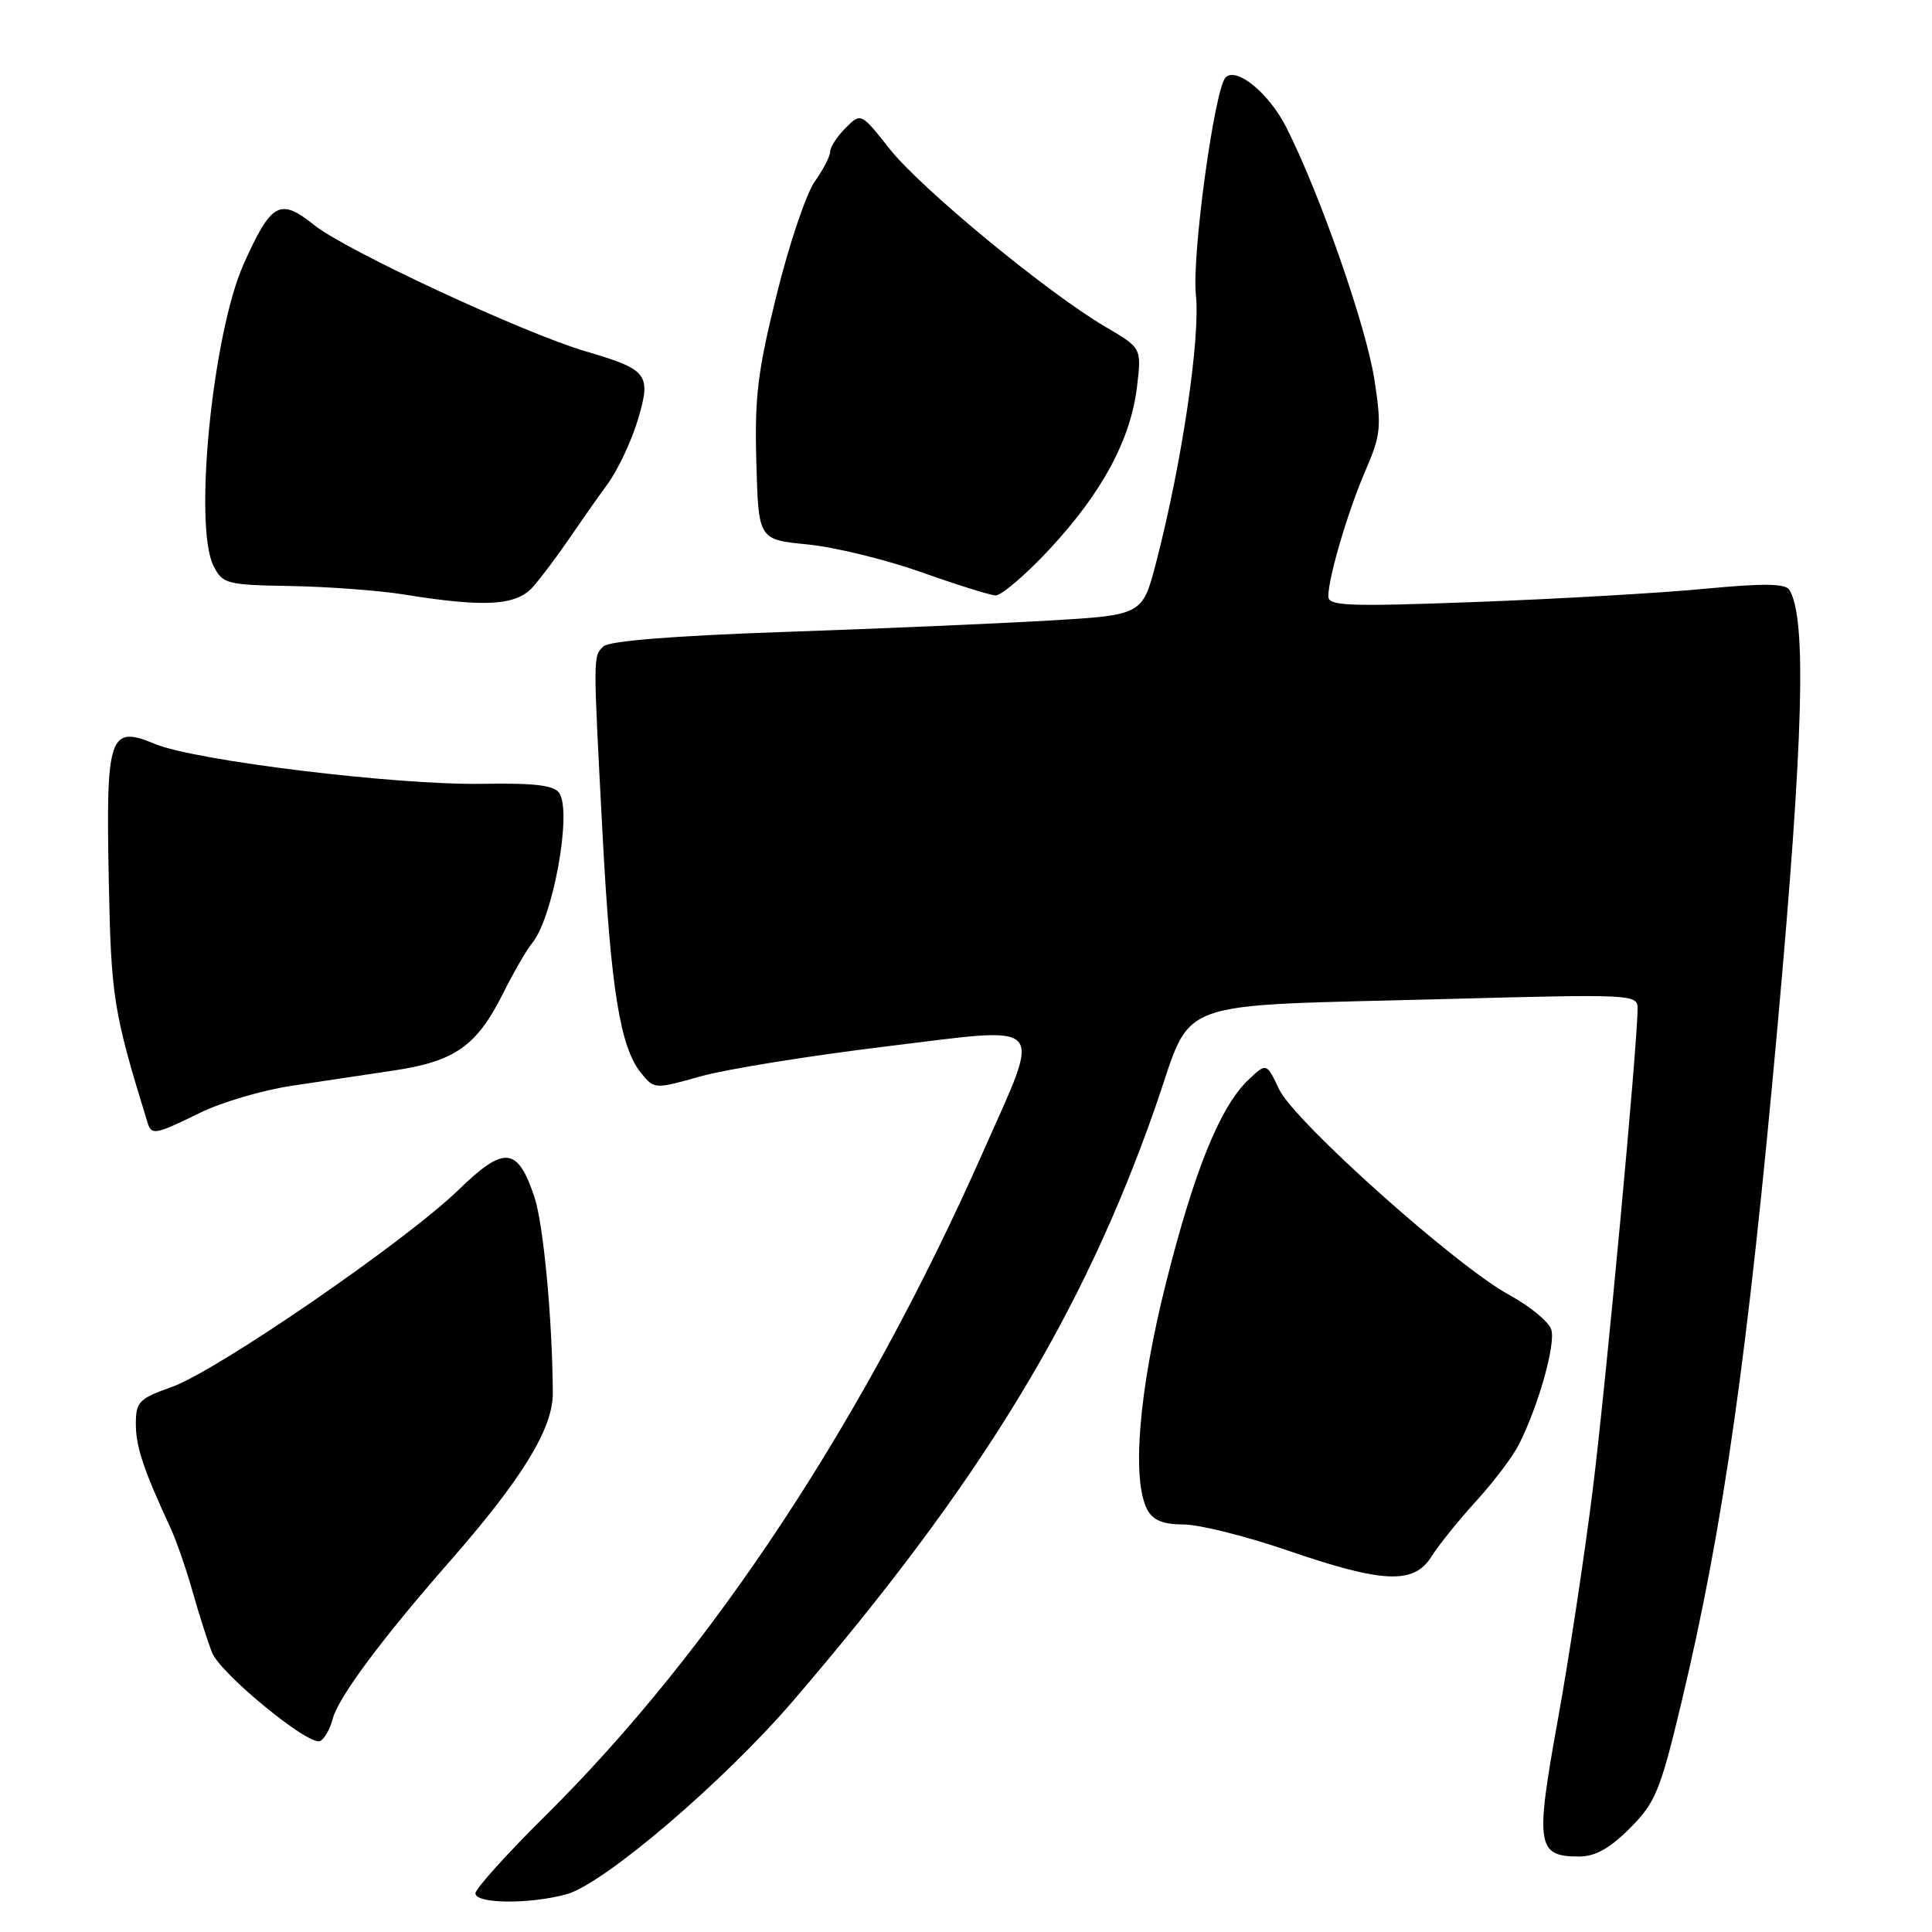 <?xml version="1.0" encoding="UTF-8" standalone="no"?>
<!DOCTYPE svg PUBLIC "-//W3C//DTD SVG 1.1//EN" "http://www.w3.org/Graphics/SVG/1.1/DTD/svg11.dtd" >
<svg xmlns="http://www.w3.org/2000/svg" xmlns:xlink="http://www.w3.org/1999/xlink" version="1.1" viewBox="0 0 256 256">
 <g >
 <path fill="currentColor"
d=" M 75.09 250.99 C 80.05 249.61 95.92 236.06 105.10 225.36 C 129.90 196.47 143.45 174.25 153.07 146.75 C 158.25 131.95 154.31 133.39 192.25 132.36 C 216.15 131.72 217.00 131.76 216.99 133.60 C 216.98 138.48 212.81 183.19 211.06 197.28 C 209.98 205.97 207.89 219.79 206.40 228.00 C 203.41 244.53 203.64 246.00 209.24 246.00 C 211.37 246.00 213.31 244.92 215.97 242.25 C 219.36 238.85 220.00 237.30 222.82 225.50 C 228.35 202.39 231.61 179.39 235.53 136.00 C 238.98 97.76 239.41 81.90 237.10 78.16 C 236.58 77.31 233.67 77.28 225.95 78.01 C 220.20 78.57 206.61 79.35 195.75 79.76 C 178.52 80.40 176.00 80.31 176.01 79.00 C 176.03 76.43 178.61 67.73 180.94 62.33 C 182.98 57.61 183.08 56.55 182.11 50.27 C 181.01 43.18 174.88 25.64 170.44 16.87 C 168.15 12.35 163.85 8.82 162.40 10.26 C 160.94 11.73 157.91 33.83 158.46 39.02 C 159.07 44.78 156.62 61.32 153.20 74.50 C 151.38 81.50 151.38 81.50 138.94 82.23 C 132.10 82.63 116.28 83.31 103.79 83.74 C 89.15 84.25 80.67 84.93 79.94 85.66 C 78.58 87.02 78.58 86.58 79.84 110.50 C 80.93 131.05 82.17 138.75 84.93 142.16 C 86.69 144.34 86.73 144.34 92.88 142.61 C 96.28 141.66 107.39 139.87 117.57 138.64 C 139.06 136.03 138.08 134.96 130.32 152.50 C 114.61 188.03 94.39 218.71 72.25 240.61 C 67.16 245.65 63.00 250.27 63.00 250.88 C 63.00 252.28 70.22 252.34 75.09 250.99 Z  M 44.09 227.74 C 44.86 224.87 50.60 217.15 59.50 207.00 C 69.17 195.98 73.27 189.30 73.25 184.61 C 73.20 174.82 72.01 162.20 70.81 158.60 C 68.58 151.94 66.82 151.77 60.77 157.65 C 53.76 164.46 28.76 181.65 22.77 183.78 C 18.41 185.32 18.00 185.75 18.00 188.70 C 18.00 191.69 19.02 194.75 22.61 202.50 C 23.37 204.15 24.70 207.97 25.55 211.00 C 26.40 214.03 27.56 217.62 28.11 219.00 C 29.24 221.78 40.76 231.25 42.37 230.71 C 42.93 230.52 43.71 229.19 44.09 227.74 Z  M 189.68 206.25 C 190.62 204.74 193.29 201.43 195.59 198.91 C 197.90 196.38 200.45 193.01 201.26 191.41 C 203.86 186.26 206.16 178.09 205.55 176.17 C 205.23 175.14 202.72 173.08 199.99 171.59 C 192.94 167.76 171.52 148.61 169.49 144.34 C 167.82 140.82 167.82 140.82 165.47 143.03 C 161.71 146.56 158.28 154.99 154.51 169.95 C 150.89 184.32 149.92 196.12 152.04 200.07 C 152.78 201.45 154.14 202.00 156.82 202.00 C 158.89 202.00 165.06 203.54 170.54 205.42 C 183.27 209.80 187.34 209.97 189.68 206.25 Z  M 26.51 147.45 C 29.37 146.05 34.81 144.45 38.61 143.88 C 42.40 143.32 48.53 142.40 52.22 141.84 C 60.29 140.63 63.17 138.59 66.65 131.65 C 68.07 128.82 69.79 125.83 70.49 125.00 C 73.25 121.71 75.81 107.68 74.12 105.10 C 73.42 104.05 70.89 103.74 63.85 103.86 C 52.56 104.05 25.83 100.79 20.54 98.58 C 14.49 96.05 14.03 97.38 14.41 116.50 C 14.72 132.19 15.00 133.99 19.55 148.75 C 20.08 150.46 20.54 150.37 26.51 147.45 Z  M 70.63 77.75 C 71.72 76.51 73.83 73.70 75.33 71.50 C 76.83 69.30 79.17 65.96 80.54 64.09 C 81.90 62.21 83.70 58.39 84.53 55.59 C 86.32 49.57 85.86 48.98 77.59 46.55 C 69.44 44.16 45.85 33.19 41.70 29.87 C 37.09 26.18 35.97 26.78 32.30 34.96 C 28.17 44.17 25.61 69.71 28.30 75.00 C 29.50 77.37 30.04 77.51 38.53 77.65 C 43.46 77.74 50.20 78.24 53.50 78.77 C 64.29 80.51 68.42 80.26 70.63 77.75 Z  M 139.09 72.75 C 146.03 65.29 149.83 58.23 150.66 51.24 C 151.27 46.11 151.27 46.11 146.48 43.31 C 138.81 38.81 122.03 24.98 117.89 19.74 C 114.08 14.92 114.08 14.92 112.04 16.96 C 110.92 18.08 110.00 19.49 110.00 20.10 C 110.00 20.70 109.08 22.48 107.96 24.05 C 106.84 25.63 104.57 32.34 102.93 38.97 C 100.40 49.15 99.97 52.62 100.22 61.26 C 100.50 71.50 100.50 71.50 107.00 72.14 C 110.58 72.49 117.33 74.14 122.00 75.79 C 126.67 77.45 131.12 78.84 131.89 78.90 C 132.65 78.95 135.89 76.19 139.09 72.75 Z "/>
</g>
</svg>